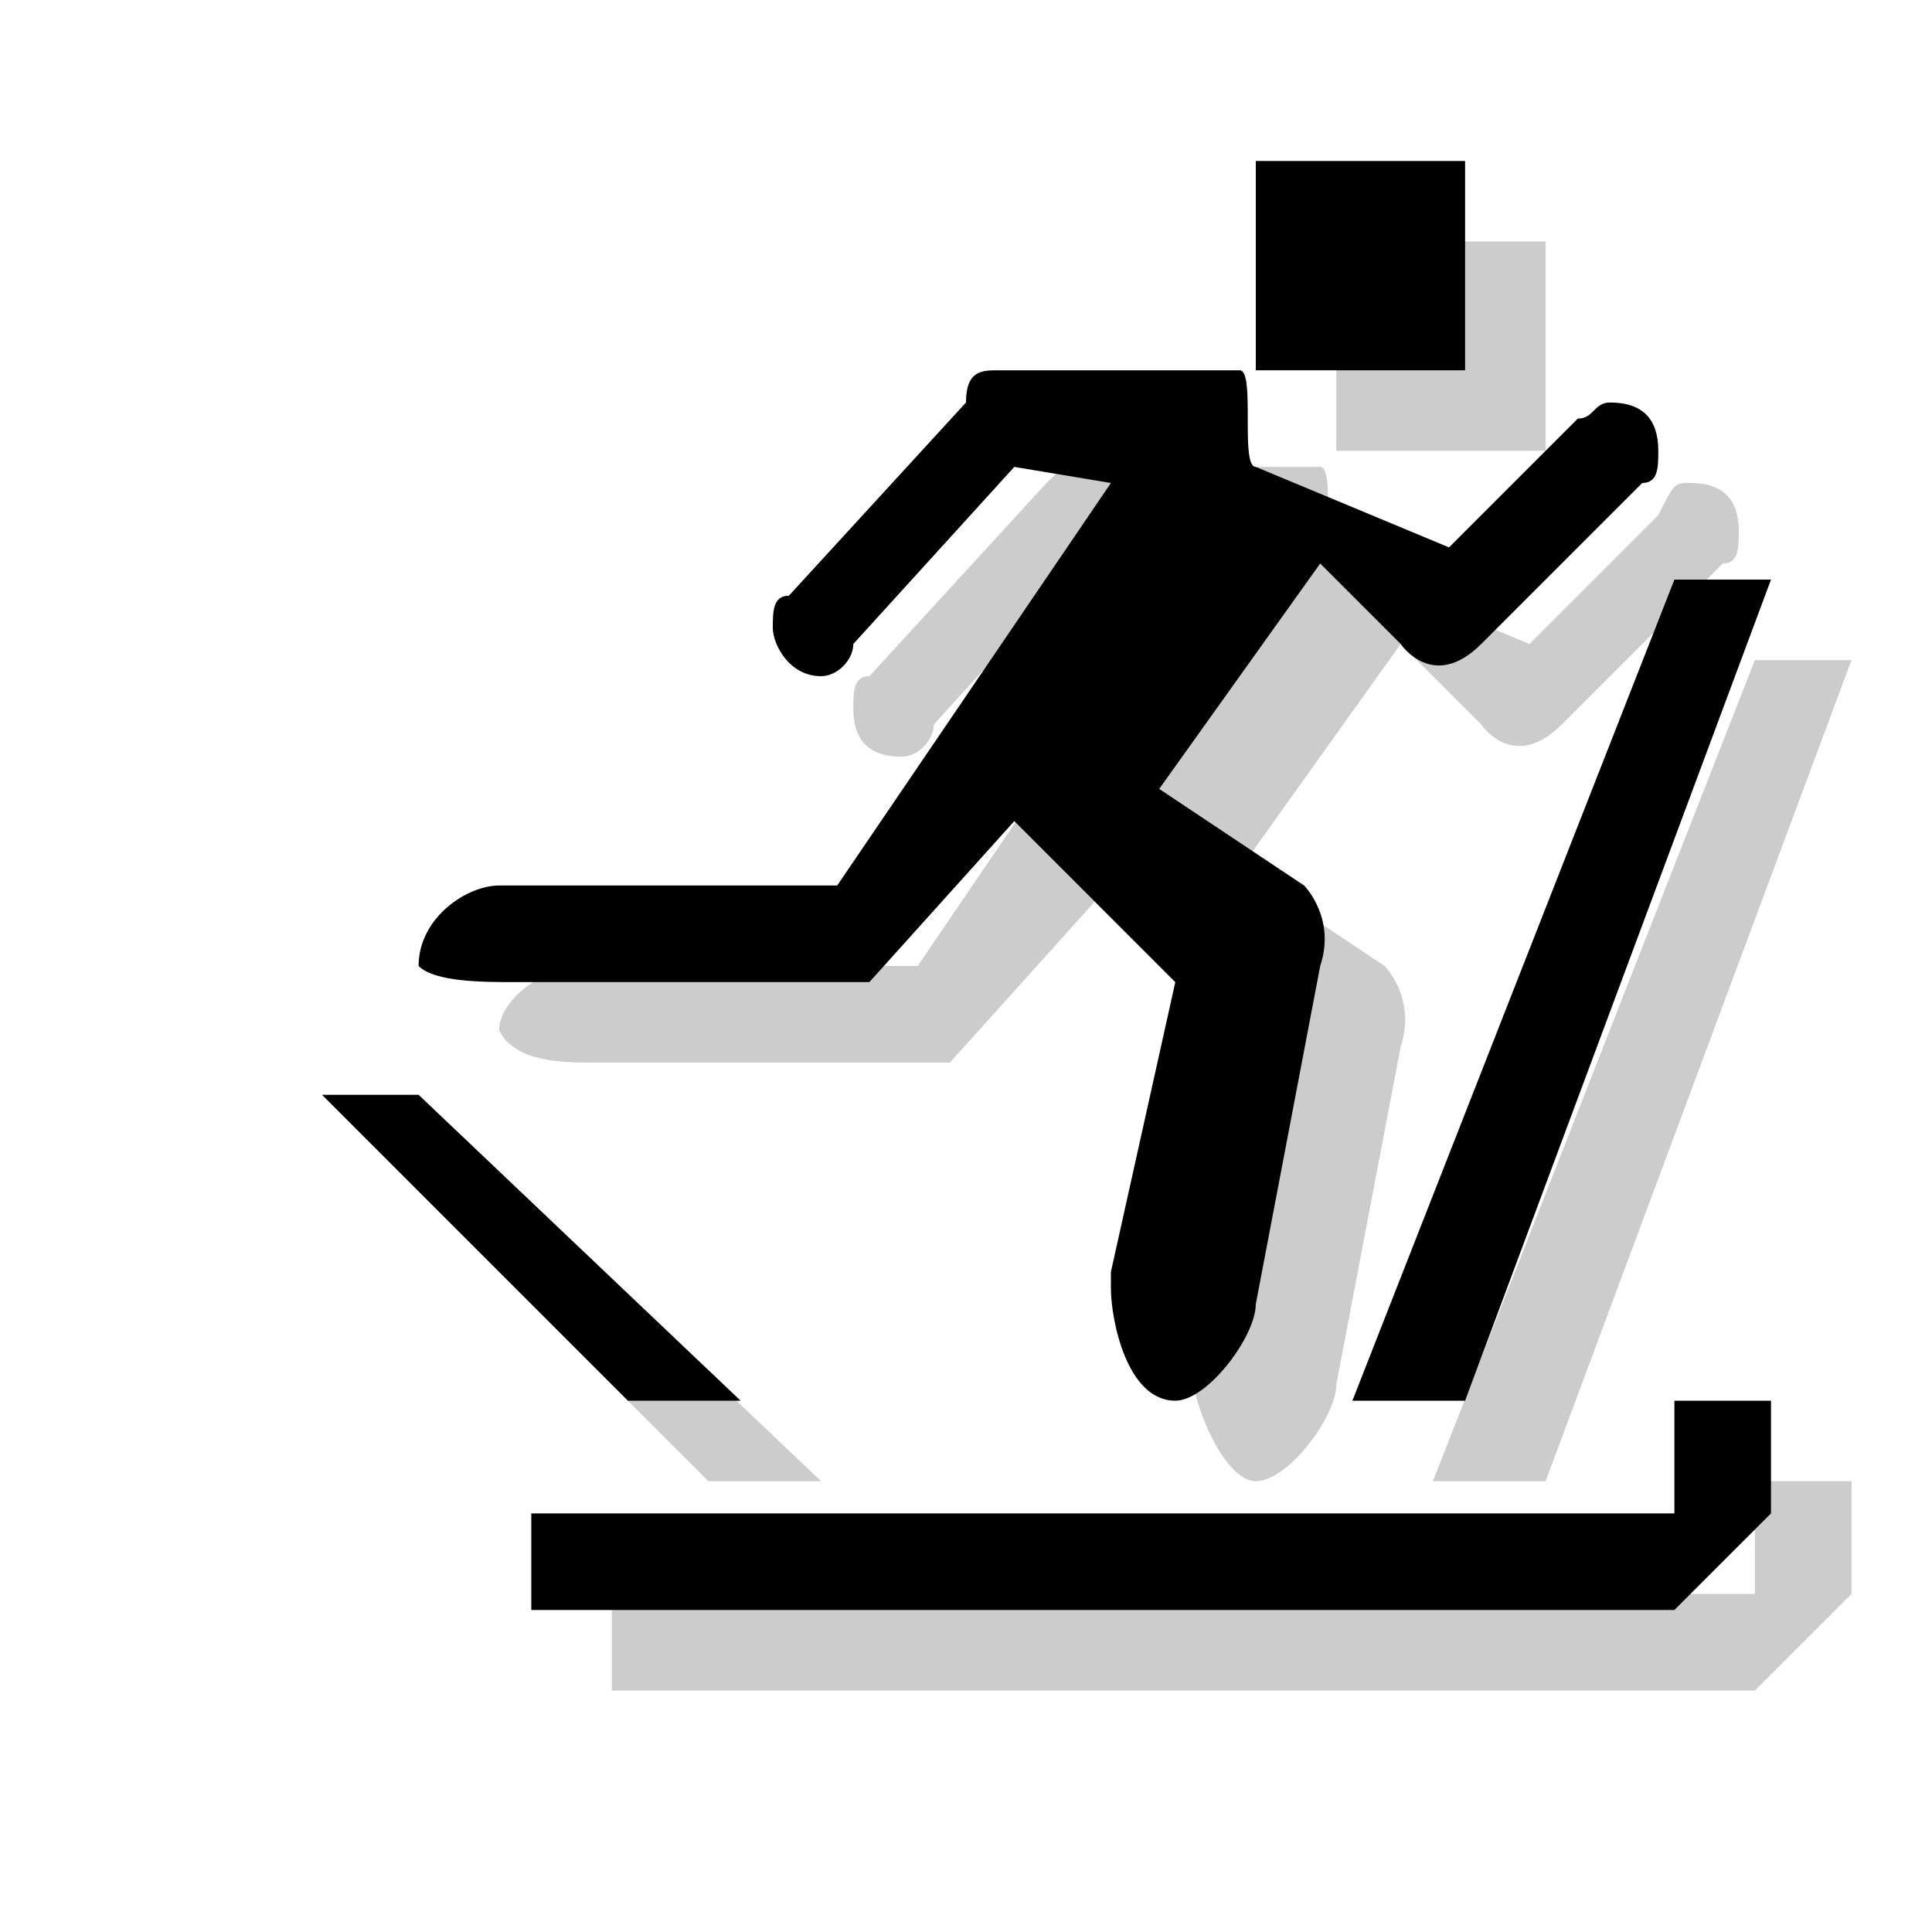 <?xml version="1.0" encoding="utf-8"?>
<!-- Generator: Adobe Illustrator 18.1.1, SVG Export Plug-In . SVG Version: 6.00 Build 0)  -->
<svg version="1.1" xmlns="http://www.w3.org/2000/svg" xmlns:xlink="http://www.w3.org/1999/xlink" x="0px" y="0px"
	 viewBox="0 0 12 12" enable-background="new 0 0 12 12" xml:space="preserve">
<g id="shadows">
	<g opacity="0.2">
		<path d="M6.8,3.4l-1,1.1C5.8,4.6,5.7,4.7,5.6,4.7c-0.2,0-0.3-0.1-0.3-0.3c0-0.1,0-0.2,0.1-0.2l1.1-1.2c0.1-0.1,0.1-0.1,0.2-0.1
			h1.5c0.1,0,0,0.6,0.1,0.6l1.2,0.5l0.8-0.8C10.4,3,10.4,3,10.5,3c0.2,0,0.3,0.1,0.3,0.3c0,0.1,0,0.2-0.1,0.2l-1,1
			c-0.3,0.3-0.5,0-0.5,0L8.7,4l-1,1.4l0.9,0.6c0,0,0.2,0.2,0.1,0.5L8.3,8.6c0,0.2-0.3,0.6-0.5,0.6c-0.2,0-0.4-0.5-0.4-0.7l0-0.1
			l0.4-1.8l-1-1L5.9,6.6c0,0-0.1,0-0.5,0H3.7c-0.2,0-0.5,0-0.6-0.2C3.1,6.2,3.4,6,3.6,6l0.1,0l2,0l1.7-2.5L6.8,3.4z"/>
		<polygon points="3.8,9.9 3.8,10.5 10.9,10.5 11.5,9.9 11.5,9.2 10.9,9.2 10.9,9.9 		"/>
		<polygon points="2.5,7.3 3.1,7.3 5.1,9.2 4.4,9.2 		"/>
		<polygon points="8.9,9.2 9.6,9.2 11.5,4.1 10.9,4.1 		"/>
		<rect x="8.3" y="1.5" width="1.3" height="1.3"/>
	</g>
</g>
<g id="icons">
	<g>
		<path d="M6.3,2.9l-1,1.1C5.3,4.1,5.2,4.2,5.1,4.2C4.9,4.2,4.8,4,4.8,3.9c0-0.1,0-0.2,0.1-0.2l1.1-1.2C6,2.3,6.1,2.3,6.2,2.3h1.5
			c0.1,0,0,0.6,0.1,0.6L9,3.4l0.8-0.8c0.1,0,0.1-0.1,0.2-0.1c0.2,0,0.3,0.1,0.3,0.3c0,0.1,0,0.2-0.1,0.2l-1,1c-0.3,0.3-0.5,0-0.5,0
			L8.2,3.5l-1,1.4l0.9,0.6c0,0,0.2,0.2,0.1,0.5L7.8,8.1c0,0.2-0.3,0.6-0.5,0.6C7,8.7,6.9,8.2,6.9,8l0-0.1l0.4-1.8l-1-1L5.4,6.1
			c0,0-0.1,0-0.5,0H3.2C3,6.1,2.7,6.1,2.6,6C2.6,5.7,2.9,5.5,3.1,5.5l0.1,0l2,0l1.7-2.5L6.3,2.9z"/>
		<polygon points="3.3,9.4 3.3,10 10.4,10 11,9.4 11,8.7 10.4,8.7 10.4,9.4 		"/>
		<polygon points="2,6.8 2.6,6.8 4.6,8.7 3.9,8.7 		"/>
		<polygon points="8.4,8.7 9.1,8.7 11,3.6 10.4,3.6 		"/>
		<rect x="7.8" y="1" width="1.3" height="1.3"/>
	</g>
</g>
<g id="guides">
</g>
</svg>
